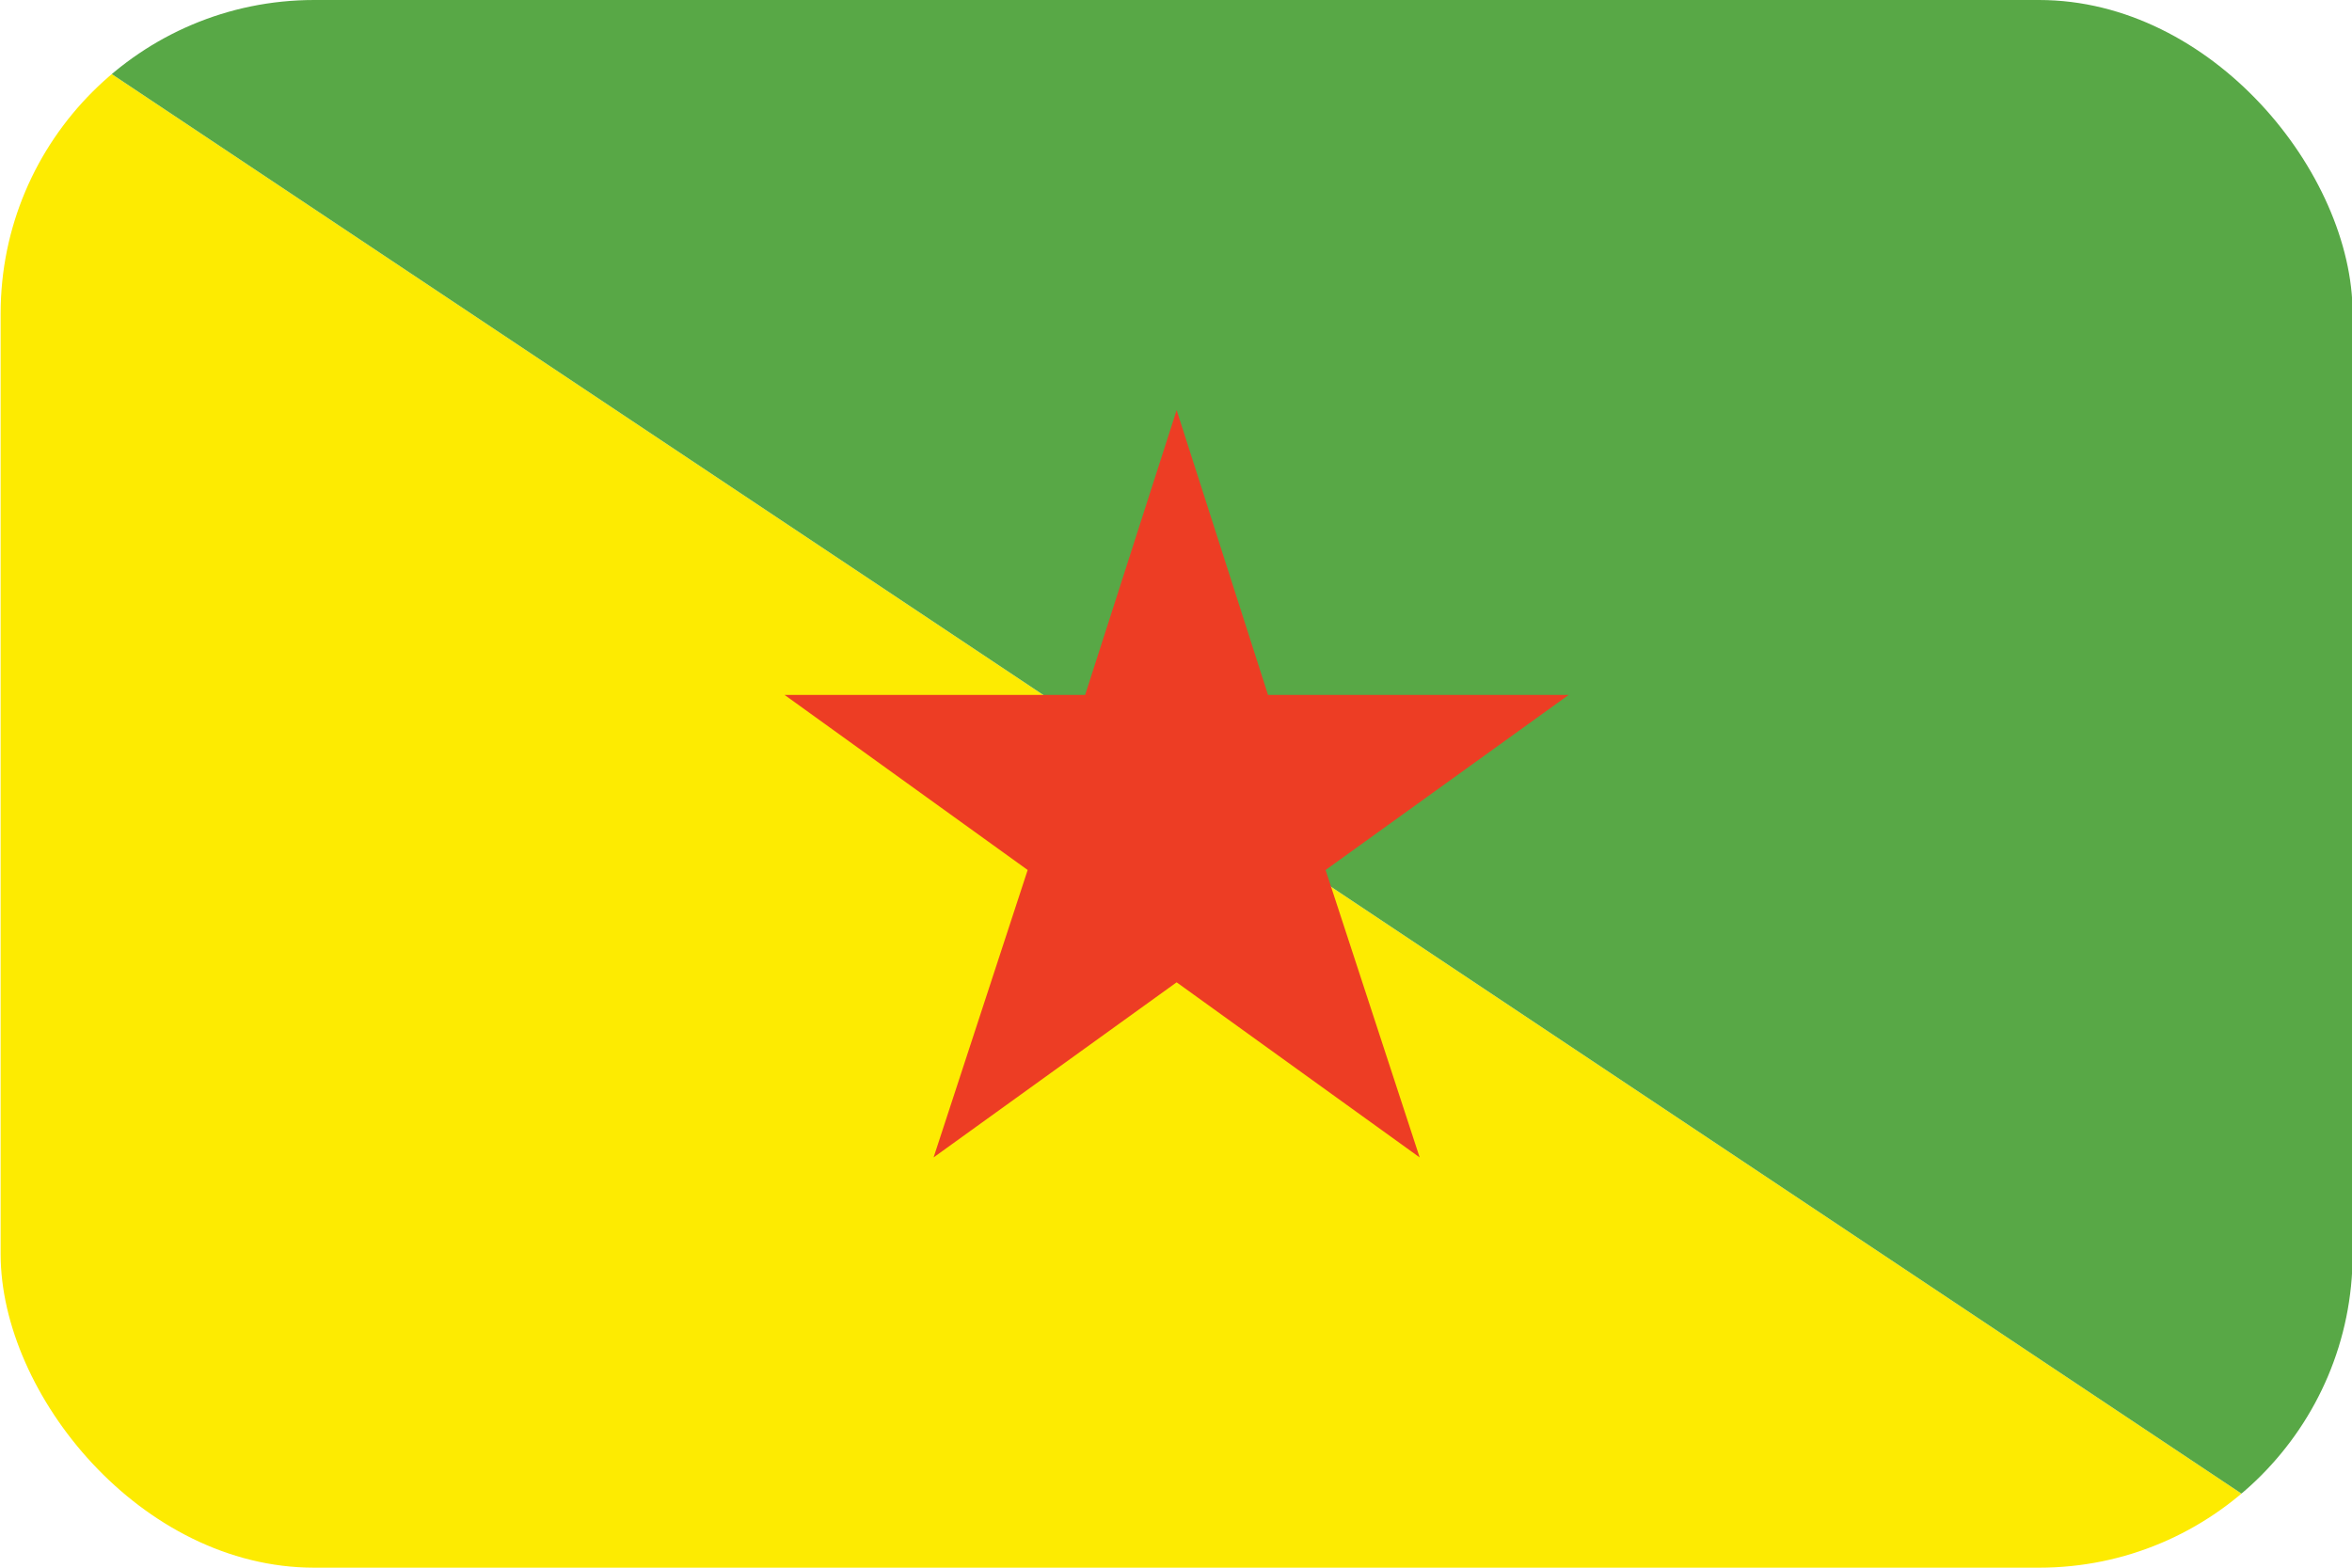<svg width="30" height="20" viewBox="0 0 30 20" fill="none" xmlns="http://www.w3.org/2000/svg">
<g clip-path="url(#clip0_162_16478)">
<path d="M0.008 0L30.008 20H0.008V0Z" fill="#FDEB01"/>
<path d="M30.008 0V20L0.008 0H30.008Z" fill="#58A846"/>
<path d="M16.908 11.099L20.008 8.866H16.174L15.008 5.232L13.841 8.866H10.008L13.108 11.099L11.908 14.766L15.008 12.532L18.108 14.766L16.908 11.099Z" fill="#ED3D24"/>
</g>
<defs>
<clipPath id="clip0_162_16478">
<rect x="0.008" width="30" height="20" rx="4" fill="white"/>
</clipPath>
</defs>
</svg>
